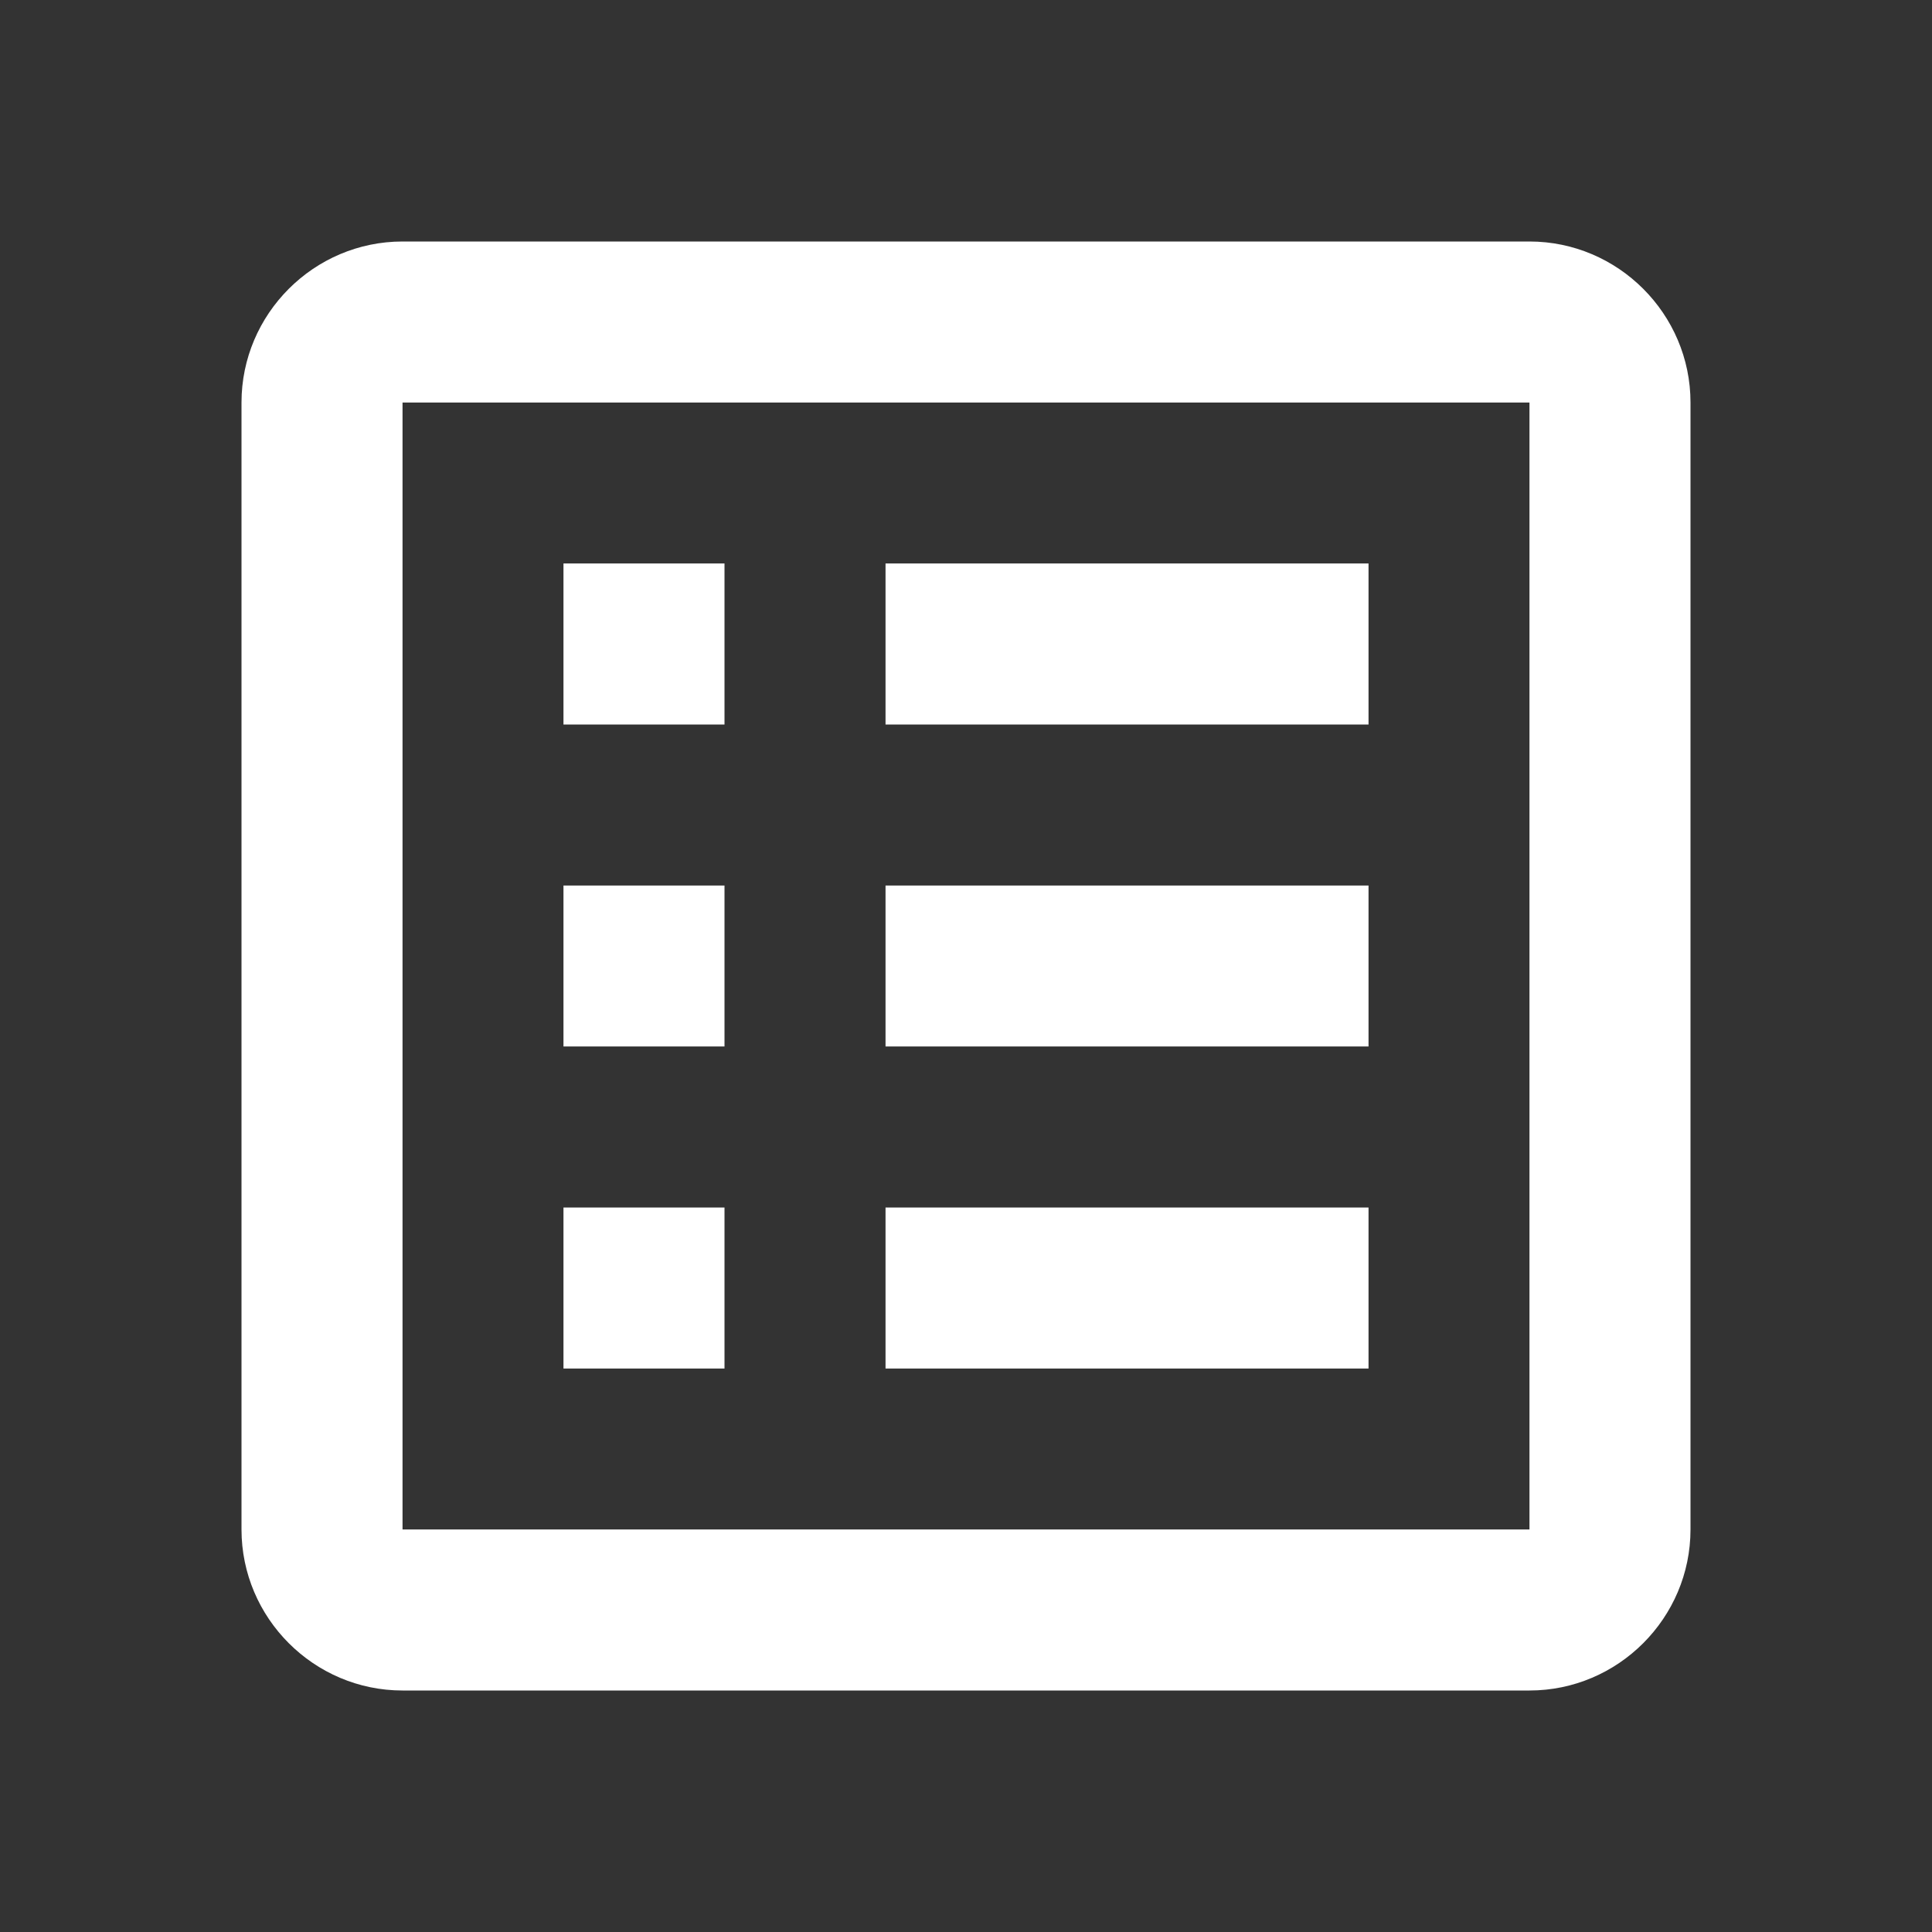 <svg width="20" height="20" viewBox="0 0 20 20" fill="none" xmlns="http://www.w3.org/2000/svg">
<rect x="0" y="0" width="20" height="20" fill="#333333" stroke="none"/>
<path d="M9.167 12.5H14.167V14.167H9.167V12.5ZM7.5 5.833H5.833V7.5H7.5V5.833ZM9.167 10.833H14.167V9.167H9.167V10.833ZM9.167 7.5H14.167V5.833H9.167V7.5ZM7.5 9.167H5.833V10.833H7.5V9.167ZM17.5 4.167V15.833C17.5 16.75 16.75 17.5 15.833 17.5H4.167C3.25 17.5 2.5 16.75 2.5 15.833V4.167C2.5 3.25 3.25 2.5 4.167 2.5H15.833C16.75 2.5 17.5 3.25 17.5 4.167ZM15.833 4.167H4.167V15.833H15.833V4.167ZM7.5 12.5H5.833V14.167H7.5V12.5Z" fill="white"/>
</svg>
